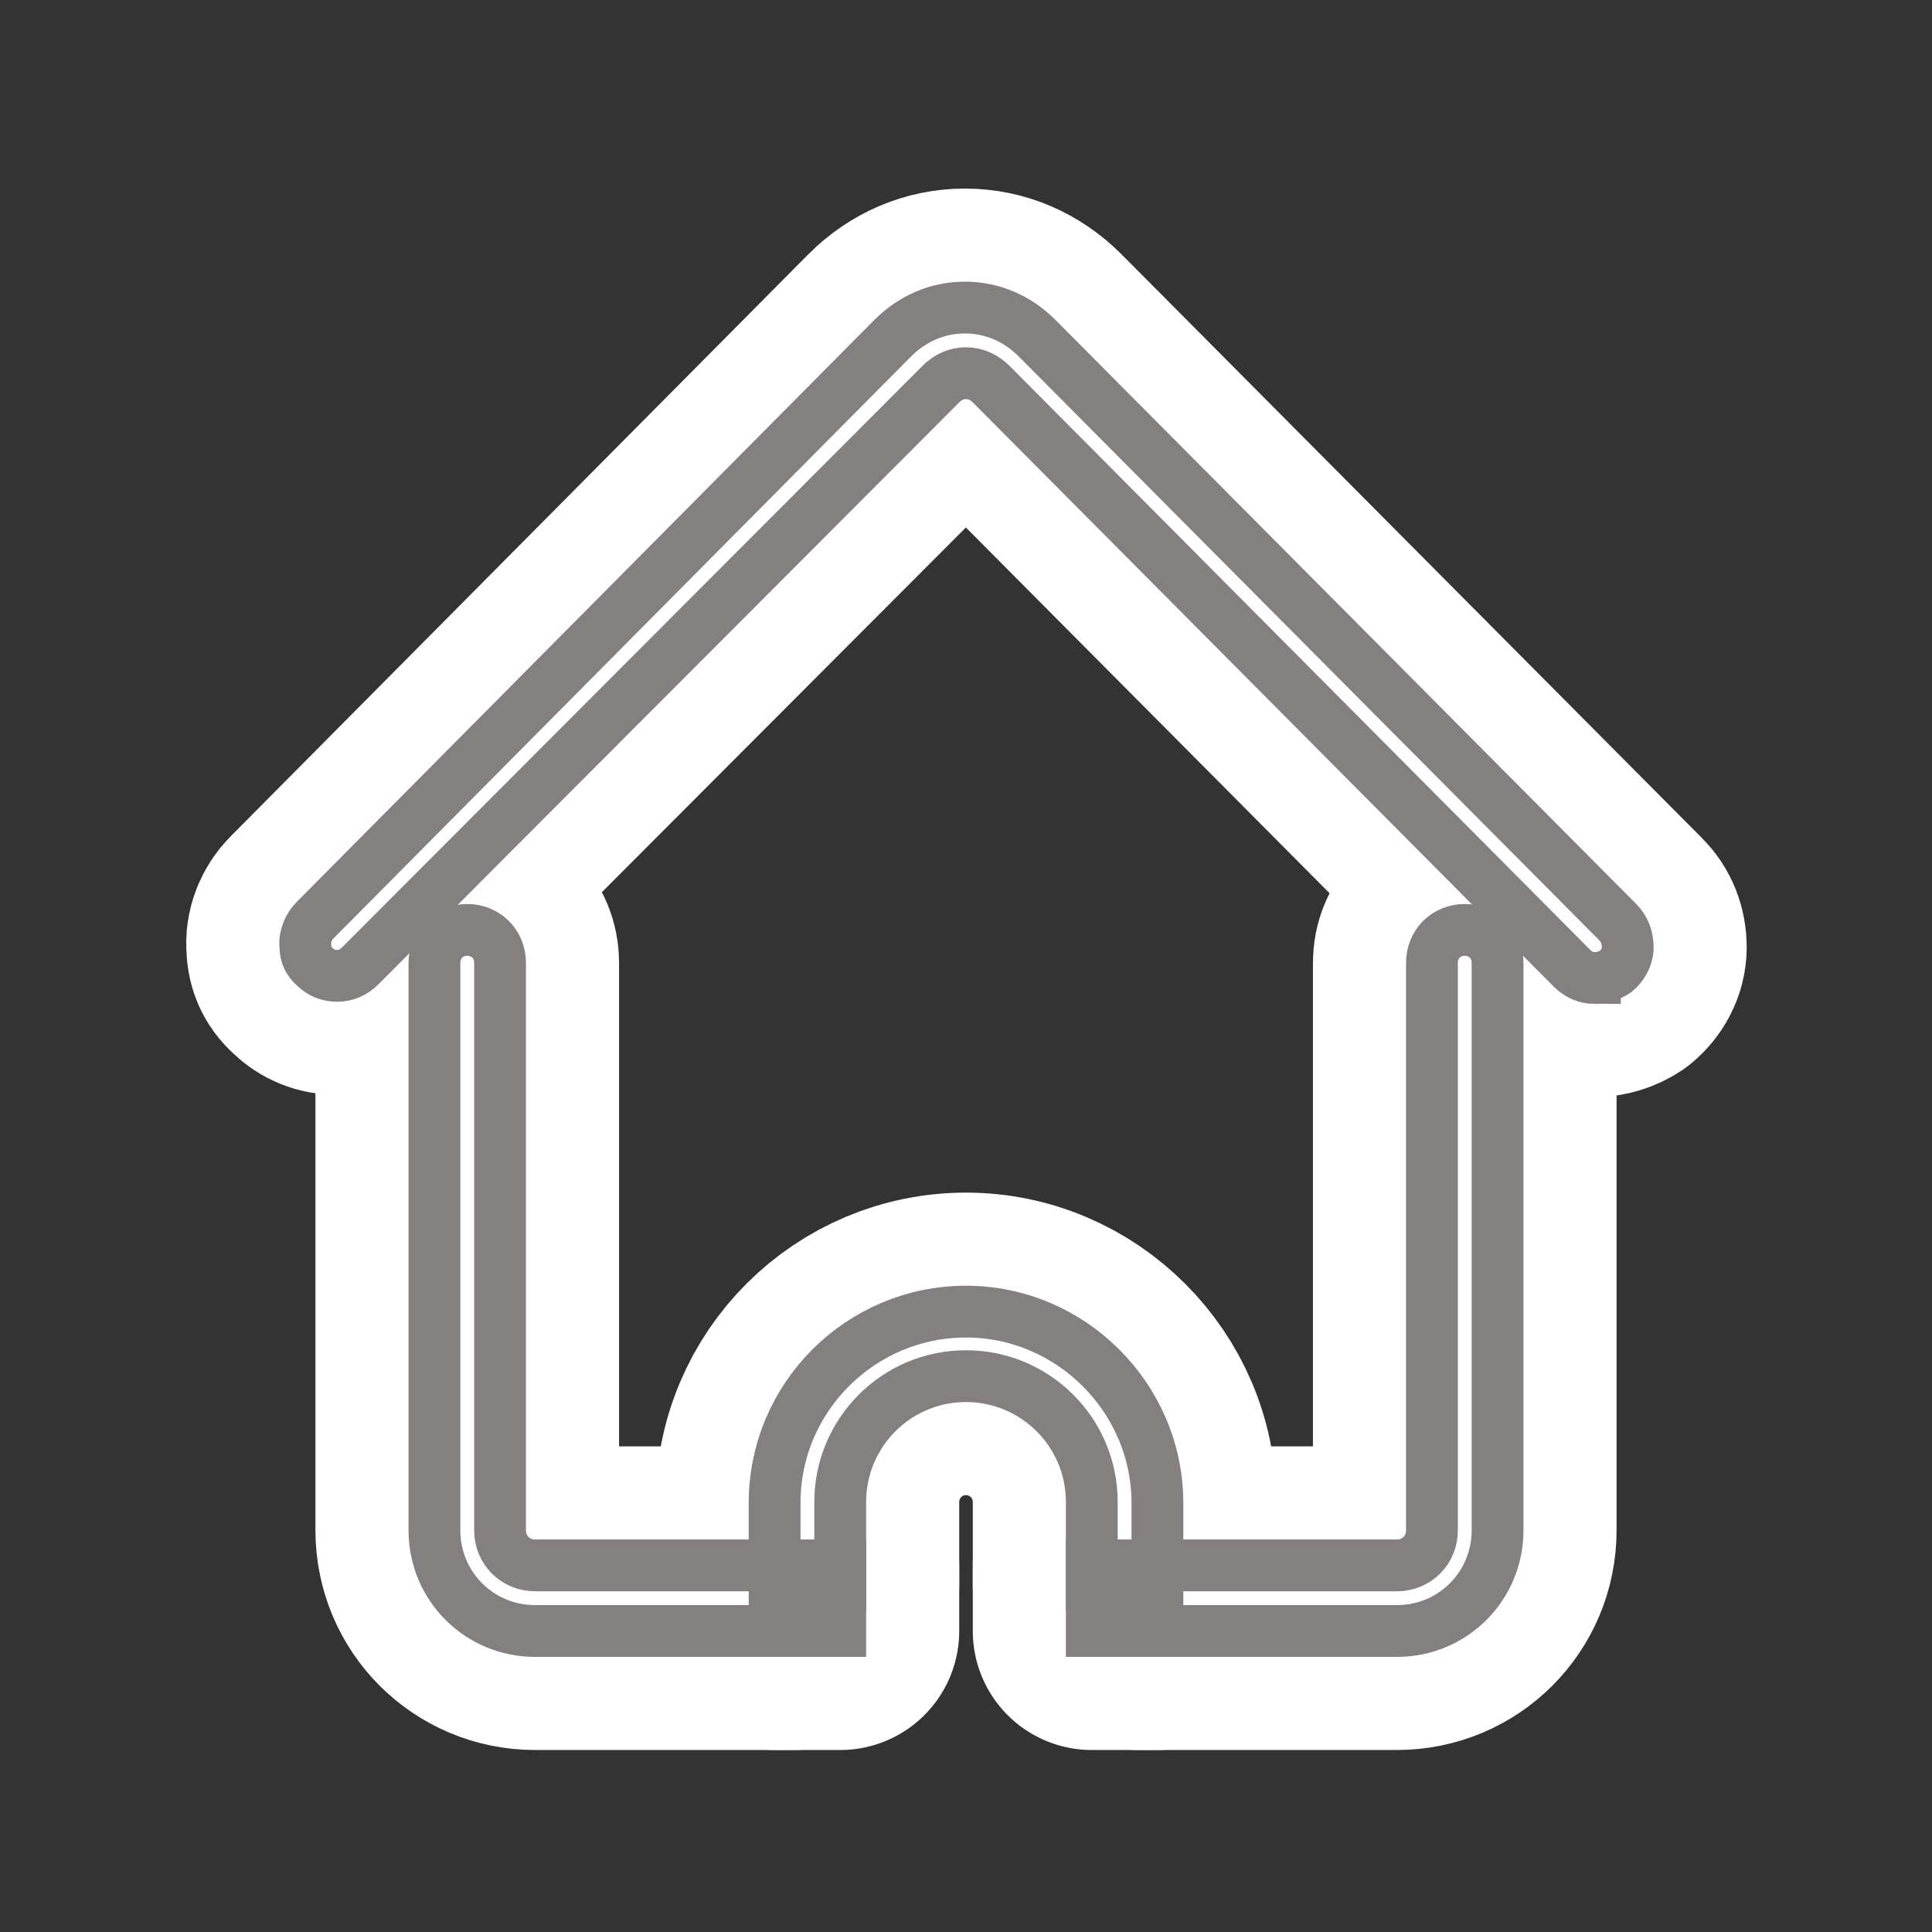 <!DOCTYPE svg PUBLIC "-//W3C//DTD SVG 1.1//EN" "http://www.w3.org/Graphics/SVG/1.1/DTD/svg11.dtd">
<!-- Uploaded to: SVG Repo, www.svgrepo.com, Transformed by: SVG Repo Mixer Tools -->
<svg width="800px" height="800px" viewBox="-194.56 -194.56 1413.12 1413.12" fill="#858080" class="icon" version="1.1" xmlns="http://www.w3.org/2000/svg" stroke="#858080" stroke-width="37.888">
<rect x="-194.56" y="-194.56" width="1413.12" height="1413.12" fill="#333333" stroke="none"/>
<g id="SVGRepo_bgCarrier" stroke-width="0"/>
<g id="SVGRepo_tracerCarrier" stroke-linecap="round" stroke-linejoin="round" stroke="#ffffff" stroke-width="174.08">
<path d="M972 520.8c-6.4 0-12-2.4-16.8-7.2L530.4 86.4c-4.8-4.8-11.2-8-18.4-8-6.4 0-12.8 2.4-18.4 8L68.8 512c-4.8 4.8-10.4 7.2-16.8 7.2s-12-2.4-16-6.4c-4.8-4-7.2-8.8-7.2-15.2-0.8-7.2 2.4-14.4 7.2-19.2L458.4 52.8c14.4-14.4 32.8-22.4 52.8-22.4s38.4 8 52.8 22.4L988.8 480c4.8 4.8 7.2 11.2 7.2 18.4 0 7.2-4 13.6-8.8 17.6-4.8 3.2-10.4 4.8-15.2 4.8z" fill=""/>
<path d="M637.6 998.4v-33.6h-33.6V904c0-51.2-41.6-92-92-92-51.2 0-92 41.6-92 92v60.8h-33.6v33.6H196.8c-40.8 0-73.6-32.8-73.6-73.6V509.6c0-13.6 10.4-24 24-24s24 10.4 24 24v415.2c0 14.4 11.2 25.6 25.6 25.6h175.2v-45.6c0-77.6 63.2-140 140-140s140 63.2 140 140v45.6h175.2c14.4 0 25.6-11.2 25.6-25.6V509.6c0-13.6 10.4-24 24-24s24 10.4 24 24v415.2c0 40.8-32.8 73.6-73.6 73.6H637.6z" fill=""/>
<path d="M604 998.4v-48h48v48h-48z m-232 0v-48h48v48h-48z" fill=""/>
</g>
<g id="SVGRepo_iconCarrier">
<path d="M972 520.8c-6.4 0-12-2.4-16.8-7.2L530.4 86.4c-4.8-4.8-11.2-8-18.4-8-6.4 0-12.8 2.4-18.4 8L68.8 512c-4.8 4.8-10.4 7.2-16.8 7.2s-12-2.4-16-6.4c-4.8-4-7.2-8.8-7.2-15.2-0.8-7.2 2.4-14.4 7.2-19.2L458.4 52.8c14.4-14.4 32.8-22.4 52.8-22.4s38.4 8 52.8 22.4L988.8 480c4.8 4.8 7.2 11.2 7.2 18.4 0 7.2-4 13.6-8.8 17.6-4.8 3.2-10.4 4.8-15.2 4.8z" fill=""/>
<path d="M637.6 998.4v-33.6h-33.6V904c0-51.2-41.6-92-92-92-51.2 0-92 41.6-92 92v60.8h-33.6v33.6H196.8c-40.8 0-73.6-32.8-73.6-73.6V509.6c0-13.6 10.4-24 24-24s24 10.4 24 24v415.2c0 14.4 11.2 25.6 25.6 25.6h175.2v-45.6c0-77.6 63.2-140 140-140s140 63.2 140 140v45.6h175.2c14.4 0 25.6-11.2 25.6-25.6V509.6c0-13.6 10.4-24 24-24s24 10.4 24 24v415.2c0 40.8-32.8 73.6-73.6 73.6H637.6z" fill=""/>
<path d="M604 998.4v-48h48v48h-48z m-232 0v-48h48v48h-48z" fill=""/>
</g>
</svg>
